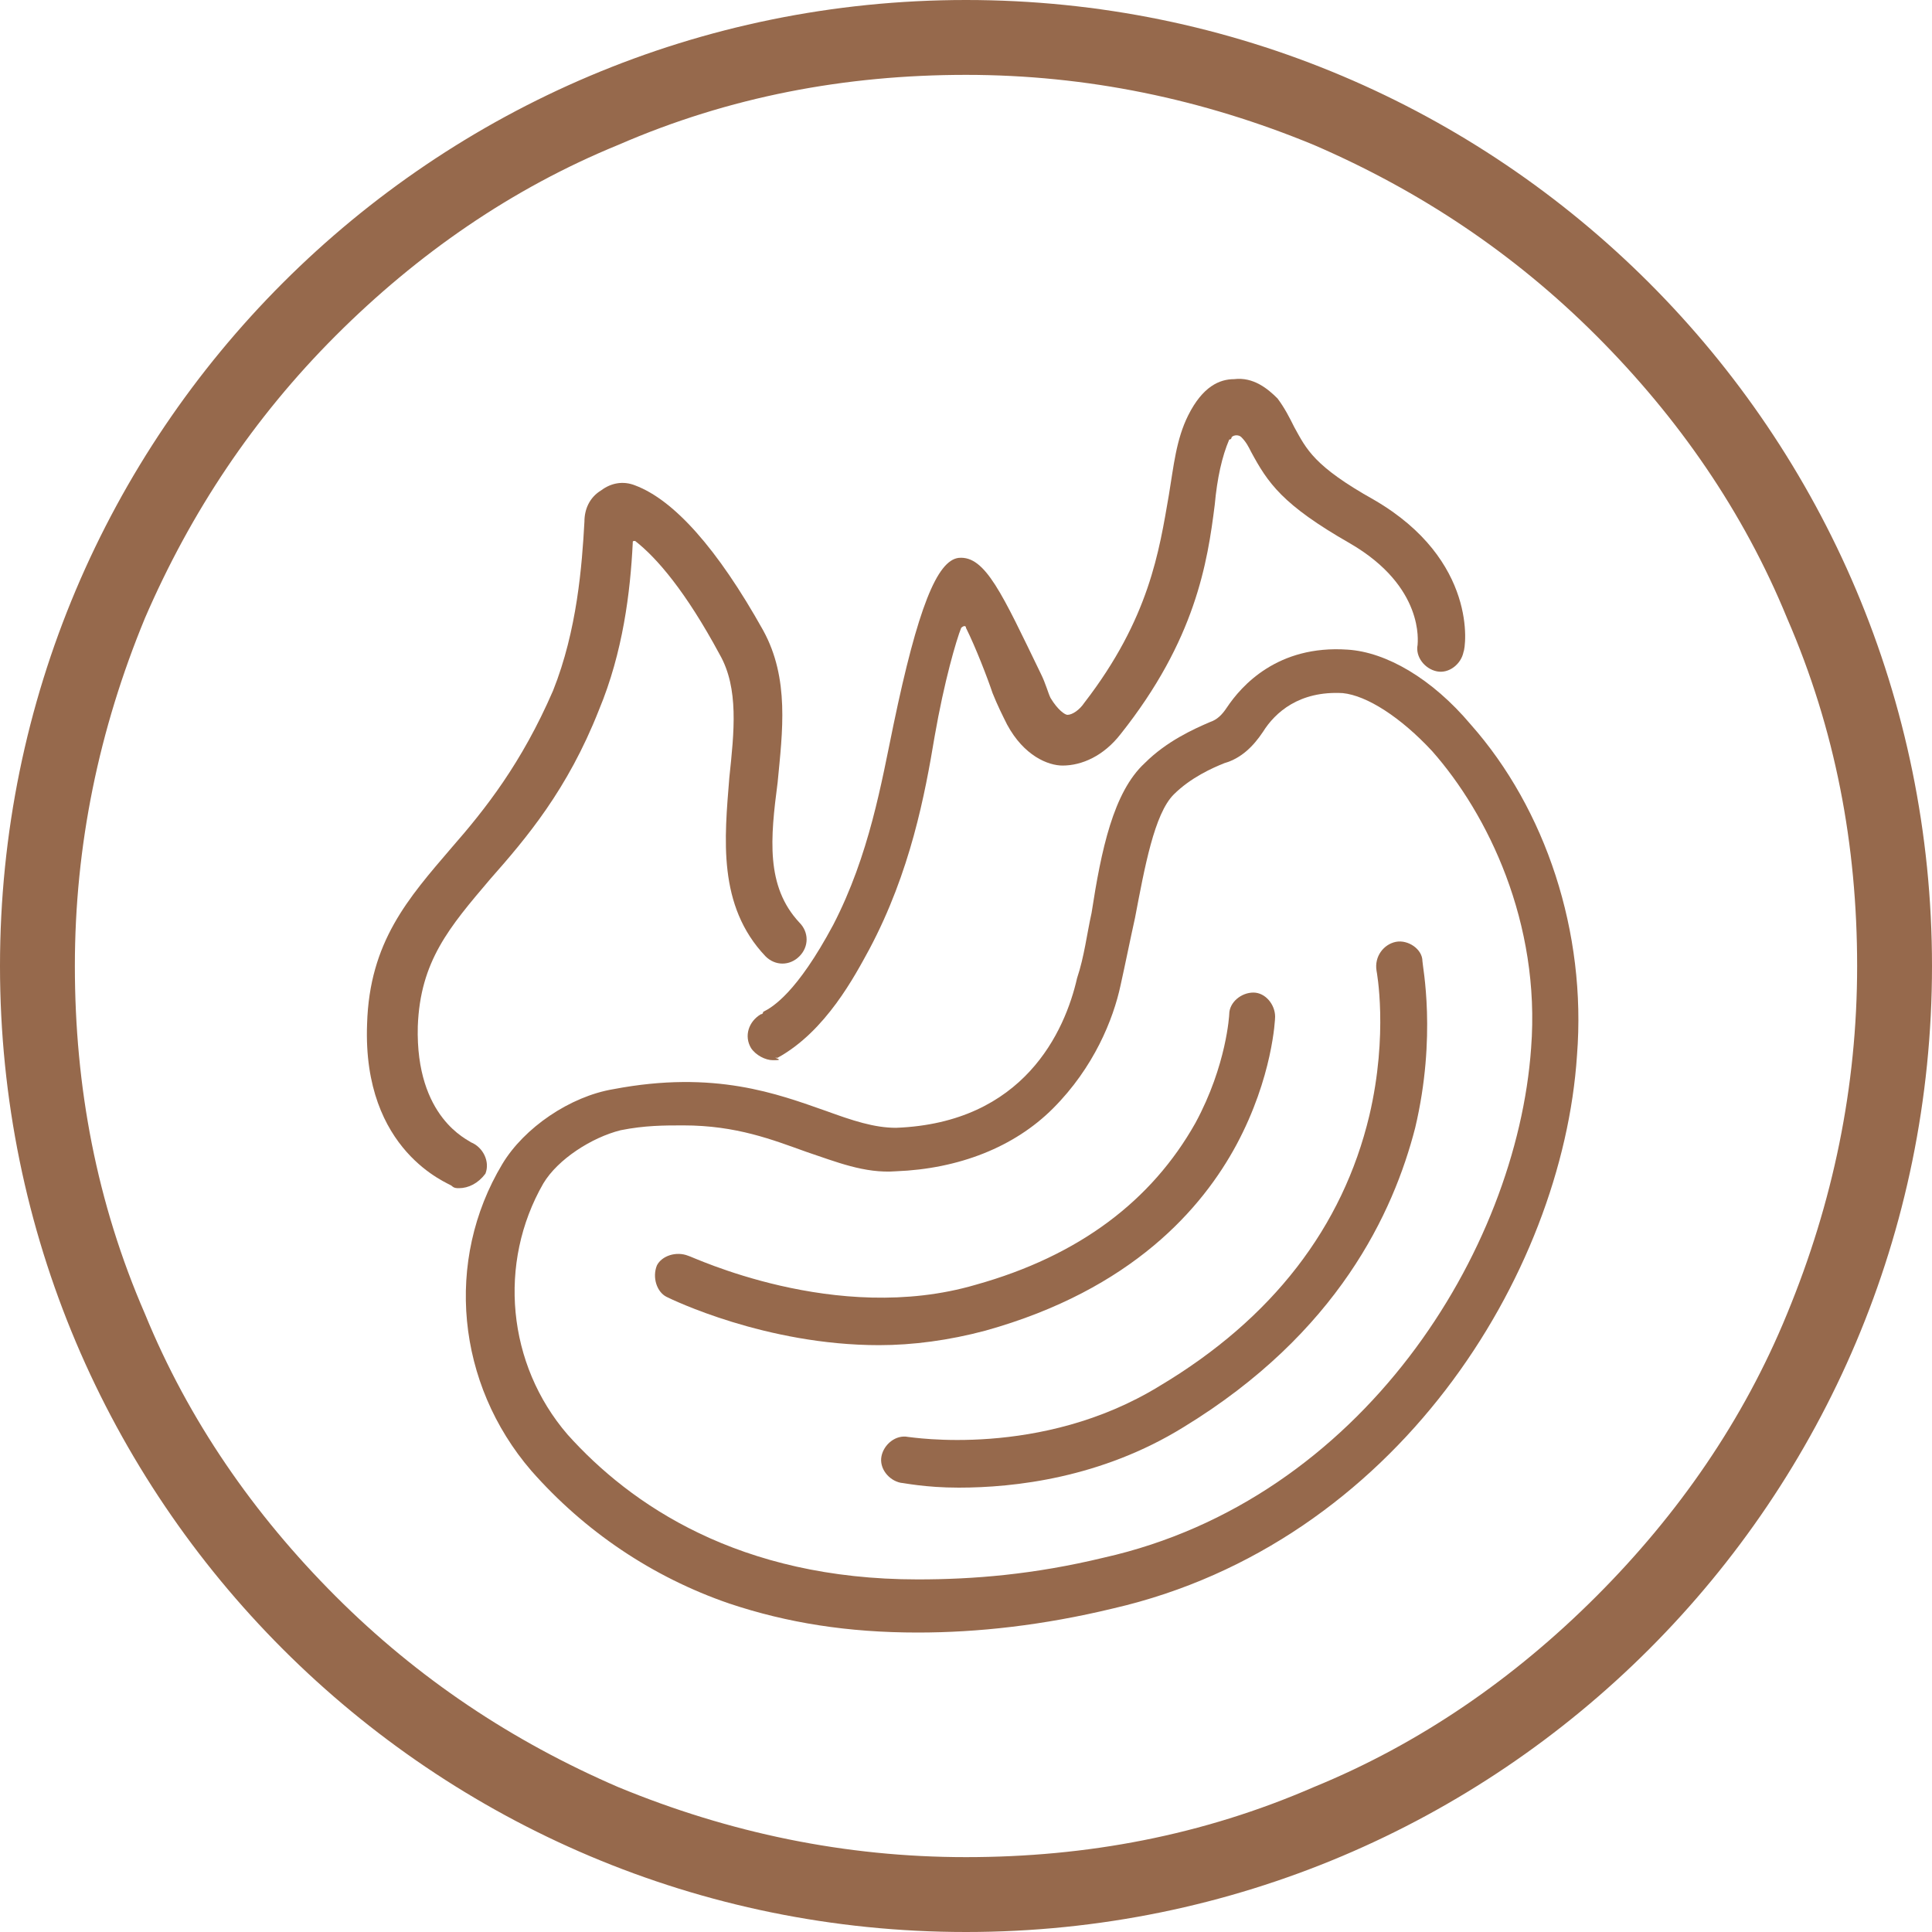<?xml version="1.0" encoding="utf-8"?>
<!-- Generator: Adobe Illustrator 24.2.1, SVG Export Plug-In . SVG Version: 6.00 Build 0)  -->
<svg version="1.1" id="Ebene_1" xmlns="http://www.w3.org/2000/svg" xmlns:xlink="http://www.w3.org/1999/xlink" x="0px" y="0px"
	 viewBox="0 0 80 80" style="enable-background:new 0 0 80 80;" xml:space="preserve">
<style type="text/css">
	.st0{fill:#96694C;}
</style>
<g>
	<path class="st0" d="M40,0C17.9,0,0,17.9,0,40s17.9,40,40,40s40-17.9,40-40S62.1,0,40,0z M66.1,66.1c-3.4,3.4-7.3,6.1-11.7,7.9
		C49.8,76,45,76.9,40,76.9c-5,0-9.8-1-14.4-2.9c-4.4-1.9-8.3-4.5-11.7-7.9c-3.4-3.4-6.1-7.3-7.9-11.7C4,49.8,3.1,45,3.1,40
		c0-5,1-9.8,2.9-14.4c1.9-4.4,4.5-8.3,7.9-11.7S21.2,7.8,25.6,6C30.2,4,35,3.1,40,3.1c5,0,9.8,1,14.4,2.9c4.4,1.9,8.3,4.5,11.7,7.9
		c3.4,3.4,6.1,7.3,7.9,11.7C76,30.2,76.9,35,76.9,40c0,5-1,9.8-2.9,14.4C72.2,58.8,69.5,62.7,66.1,66.1z"/>
</g>
<g>
	<g>
		<path class="st0" d="M57.8,39c-0.5,0.1-0.9,0.6-0.8,1.2c0,0,0.5,2.6-0.3,6c-1.1,4.6-4,8.4-8.7,11.2c-4.9,3-10.3,2.1-10.4,2.1
			c-0.5-0.1-1,0.3-1.1,0.8c-0.1,0.5,0.3,1,0.8,1.1c0.1,0,1,0.2,2.4,0.2c2.3,0,5.9-0.4,9.3-2.5c6.4-3.9,8.7-8.9,9.6-12.4
			c0.9-3.8,0.3-6.7,0.3-6.9C58.9,39.3,58.3,38.9,57.8,39z"/>
		<path class="st0" d="M60.9,30c-1.6-1.9-3.5-3-5.1-3.1c-2.9-0.2-4.4,1.5-5,2.4c-0.2,0.3-0.4,0.5-0.7,0.6c-0.7,0.3-1.8,0.8-2.7,1.7
			c-1.3,1.2-1.8,3.6-2.2,6.2c-0.2,0.9-0.3,1.8-0.6,2.7c-0.5,2.2-2.2,6-7.5,6.2c-0.9,0-1.8-0.3-2.9-0.7c-2-0.7-4.6-1.7-8.8-0.9
			c-1.8,0.3-3.7,1.6-4.6,3.1c-2.4,4-1.9,9.1,1.2,12.7c2.2,2.5,5,4.4,8.2,5.5c2.4,0.8,4.9,1.2,7.8,1.2c2.5,0,5.2-0.3,8.1-1
			c11.7-2.7,18.6-13.8,19.2-22.9C65.7,38.6,64,33.5,60.9,30z M63.4,43.4c-0.6,8.4-7,18.7-17.7,21.1c-2.9,0.7-5.4,0.9-7.7,0.9
			c-7.4,0-11.9-3.1-14.5-6c-2.5-2.9-2.9-7.1-1-10.4c0.6-1,2-1.9,3.2-2.2c1-0.2,1.8-0.2,2.6-0.2c2.2,0,3.7,0.6,5.1,1.1
			c1.2,0.4,2.4,0.9,3.7,0.8c2.6-0.1,4.9-1,6.5-2.6c1.7-1.7,2.5-3.7,2.8-5.1c0.2-0.9,0.4-1.9,0.6-2.8c0.4-2.1,0.8-4.3,1.6-5.1
			c0.7-0.7,1.6-1.1,2.1-1.3c0.7-0.2,1.2-0.7,1.6-1.3c0.5-0.8,1.5-1.7,3.3-1.6c1,0.1,2.4,1,3.7,2.4C61.6,33.7,63.8,38.2,63.4,43.4z"
			/>
		<path class="st0" d="M51.2,47.4c1.5-2.8,1.6-5.2,1.6-5.3c0-0.5-0.4-1-0.9-1c-0.5,0-1,0.4-1,0.9c0,0-0.1,2.1-1.4,4.5
			c-1.8,3.2-4.8,5.5-9.1,6.7C34.6,54.9,28.6,52,28.5,52c-0.5-0.2-1.1,0-1.3,0.4c-0.2,0.5,0,1.1,0.4,1.3c0.2,0.1,4.1,2,8.8,2
			c1.4,0,2.9-0.2,4.4-0.6C46.9,53.4,49.8,50,51.2,47.4z"/>
	</g>
</g>
<g>
	<path class="st0" d="M19,49.2c-0.1,0-0.2,0-0.3-0.1c-0.1-0.1-3.7-1.4-3.5-6.7c0.1-3.4,1.7-5.2,3.5-7.3c1.4-1.6,2.9-3.5,4.2-6.5
		c1-2.5,1.2-5.2,1.3-7c0-0.5,0.2-1,0.7-1.3c0.4-0.3,0.9-0.4,1.4-0.2c1.6,0.6,3.4,2.6,5.3,6c1.1,2,0.8,4.2,0.6,6.3
		c-0.3,2.3-0.5,4.3,0.9,5.8c0.4,0.4,0.4,1,0,1.4c-0.4,0.4-1,0.4-1.4,0c-2-2.1-1.7-4.9-1.5-7.4c0.2-1.9,0.4-3.7-0.4-5.1
		c-1.4-2.6-2.6-4-3.5-4.7c-0.1,0-0.1,0-0.1,0.1c-0.1,2-0.4,4.5-1.4,6.9c-1.3,3.3-3,5.3-4.5,7c-1.7,2-2.9,3.4-3,6.1
		c-0.1,3.8,2.1,4.7,2.2,4.8c0.5,0.2,0.8,0.8,0.6,1.3C19.8,49,19.4,49.2,19,49.2z"/>
</g>
<g>
	<path class="st0" d="M32,43.9c-0.3,0-0.7-0.2-0.9-0.5c-0.3-0.5-0.1-1.1,0.4-1.4c0,0,0.1,0,0.1-0.1c0.4-0.2,1.4-0.8,2.9-3.6
		c1.5-2.9,2-5.9,2.5-8.3c1-4.8,1.8-6.8,2.7-6.9c1.1-0.1,1.8,1.5,3.4,4.8c0.2,0.4,0.3,0.8,0.4,1c0.3,0.5,0.6,0.7,0.7,0.7
		c0.2,0,0.5-0.2,0.7-0.5c2.7-3.5,3.1-6.3,3.5-8.6c0.2-1.2,0.3-2.3,0.8-3.3c0.6-1.2,1.3-1.5,1.9-1.5c0.8-0.1,1.4,0.4,1.8,0.8
		c0.3,0.4,0.5,0.8,0.7,1.2c0.5,0.9,0.8,1.6,3.3,3c4.3,2.5,3.8,6.1,3.7,6.3c-0.1,0.5-0.6,0.9-1.1,0.8c-0.5-0.1-0.9-0.6-0.8-1.1
		c0-0.1,0.3-2.4-2.8-4.2c-2.8-1.6-3.4-2.5-4.1-3.8c-0.1-0.2-0.2-0.4-0.4-0.6c-0.1-0.1-0.3-0.1-0.4,0c0,0,0,0.1-0.1,0.1
		c-0.3,0.7-0.5,1.6-0.6,2.7c-0.3,2.4-0.8,5.6-3.9,9.5c-0.7,0.9-1.6,1.3-2.4,1.3c-0.6,0-1.6-0.4-2.3-1.7c-0.2-0.4-0.4-0.8-0.6-1.3
		c-0.2-0.6-0.7-1.9-1.1-2.7c0-0.1-0.1-0.1-0.2,0c-0.2,0.5-0.7,2.2-1.1,4.5c-0.4,2.4-1,5.6-2.7,8.8c-0.6,1.1-1.8,3.4-3.8,4.5
		c0,0-0.1,0-0.1,0C32.4,43.9,32.2,43.9,32,43.9z"/>
</g>
</svg>
